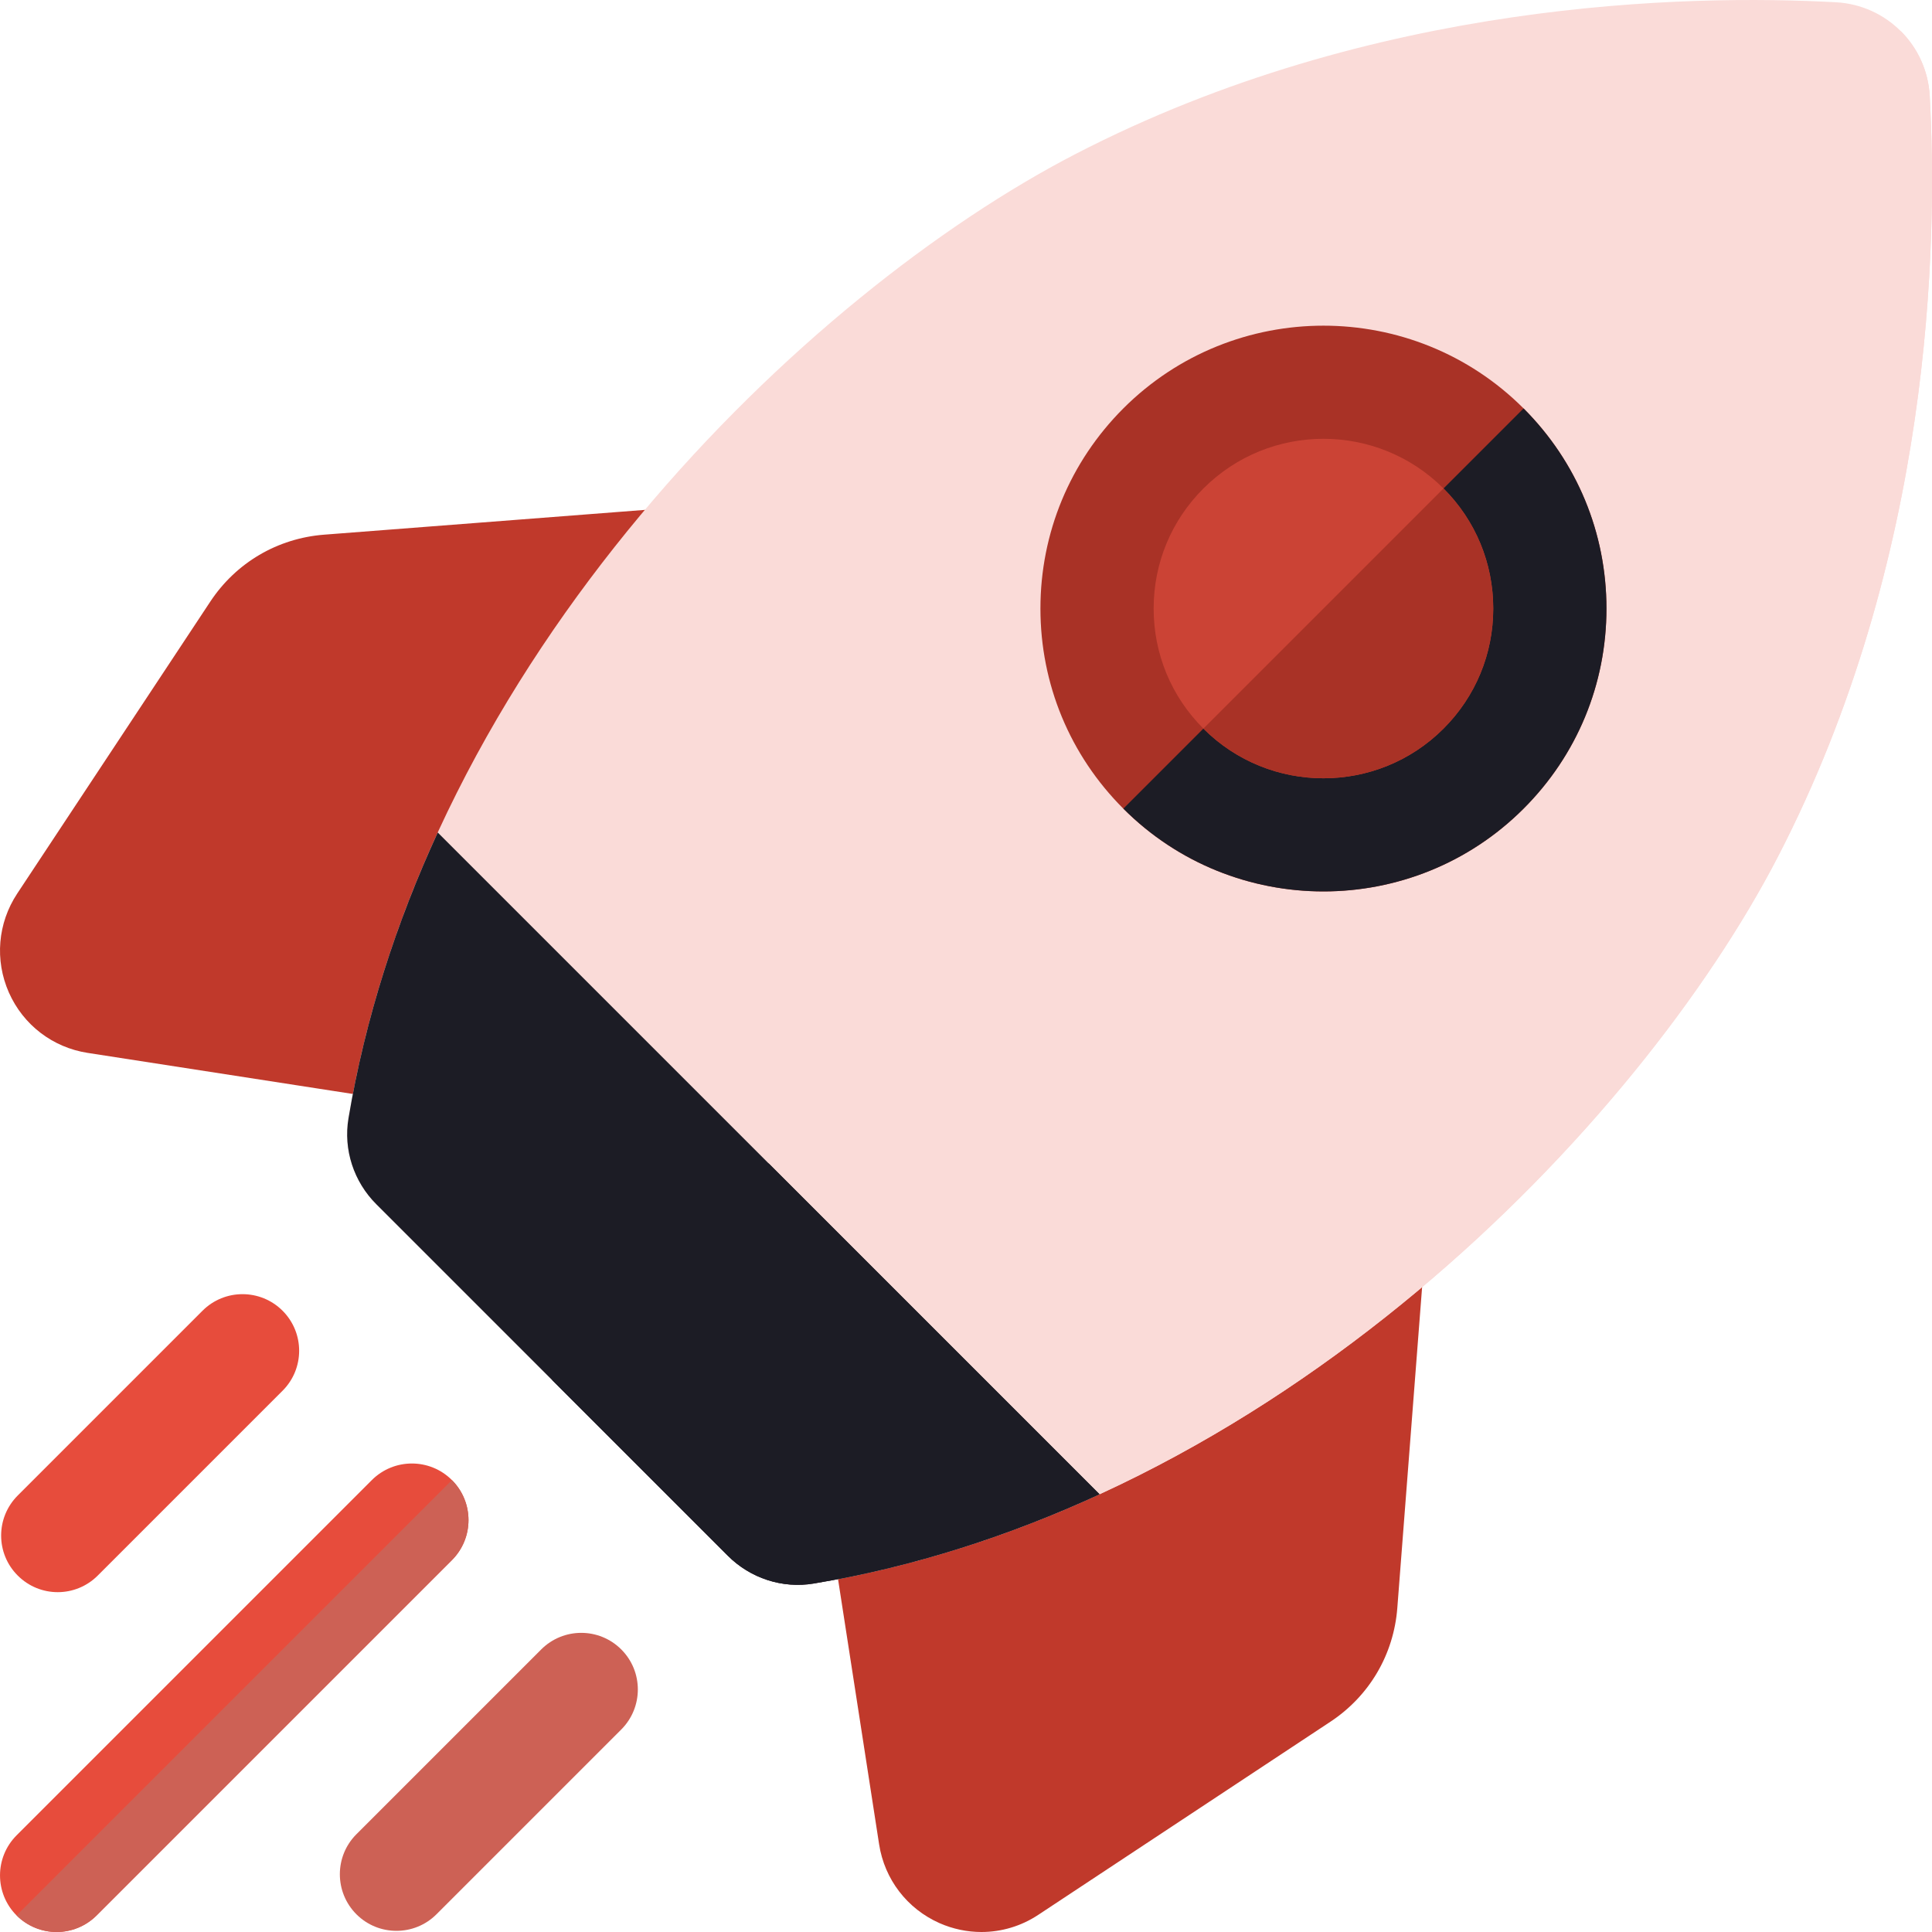 <svg width="40" height="40" viewBox="0 0 40 40" fill="none" xmlns="http://www.w3.org/2000/svg">
    <g clip-path="url(#clip0_71_392)">
        <path d="M17.328 10.901C17.1 10.52 16.675 10.301 16.232 10.334L6.709 11.07C5.745 11.145 4.886 11.65 4.353 12.457L0.356 18.501C-0.048 19.113 -0.112 19.879 0.184 20.549C0.481 21.22 1.091 21.687 1.815 21.799L9.537 22.995C9.597 23.005 9.657 23.009 9.717 23.009C10.112 23.009 10.486 22.809 10.704 22.468L17.31 12.134C17.549 11.759 17.556 11.282 17.328 10.901Z" fill="#C0392B"/>
        <path d="M29.1 22.672C28.718 22.444 28.241 22.451 27.866 22.69L17.532 29.296C17.141 29.546 16.934 30.004 17.005 30.463L18.201 38.184C18.313 38.909 18.781 39.519 19.451 39.816C19.73 39.939 20.026 40 20.319 40C20.732 40 21.142 39.88 21.499 39.643L27.544 35.647C28.351 35.114 28.856 34.255 28.93 33.29L29.666 23.767C29.7 23.325 29.481 22.9 29.1 22.672Z" fill="#C0392B"/>
        <path d="M15.068 32.209C15.534 32.675 16.197 32.894 16.847 32.785C26.387 31.19 33.936 23.291 36.81 17.735C40.002 11.565 40.12 5.045 39.953 1.987C39.896 0.939 39.06 0.104 38.013 0.047C34.955 -0.12 28.435 -0.002 22.265 3.19C16.709 6.063 8.81 13.613 7.215 23.152C7.106 23.803 7.324 24.466 7.791 24.932L15.068 32.209Z" fill="#FADBD8"/>
        <path d="M39.355 0.646L11.43 28.571L15.068 32.209C15.534 32.675 16.197 32.894 16.848 32.785C26.388 31.19 33.937 23.291 36.811 17.735C40.002 11.565 40.12 5.045 39.953 1.987C39.925 1.463 39.702 0.992 39.355 0.646Z" fill="#FADBD8"/>
        <path d="M27.4 18.456C25.9 18.456 24.4 17.885 23.257 16.742C22.151 15.636 21.541 14.164 21.541 12.599C21.541 11.034 22.151 9.563 23.257 8.456C25.542 6.172 29.259 6.171 31.544 8.456C32.65 9.563 33.26 11.034 33.26 12.599C33.26 14.164 32.65 15.636 31.544 16.742C30.401 17.885 28.901 18.456 27.4 18.456Z" fill="#A93226"/>
        <path d="M7.215 23.153C7.106 23.803 7.324 24.466 7.791 24.932L15.068 32.209C15.534 32.676 16.197 32.894 16.847 32.785C18.923 32.438 20.904 31.792 22.764 30.937L9.063 17.236C8.208 19.095 7.562 21.077 7.215 23.153Z" fill="#1C1C25"/>
        <path d="M1.195 32.964C1.495 32.964 1.795 32.849 2.024 32.62L5.85 28.794C6.308 28.337 6.308 27.595 5.85 27.137C5.392 26.68 4.65 26.68 4.193 27.137L0.367 30.963C-0.091 31.421 -0.091 32.163 0.367 32.62C0.596 32.849 0.895 32.964 1.195 32.964Z" fill="#E74C3C"/>
        <path d="M9.356 30.643C8.899 30.186 8.157 30.186 7.699 30.643L0.343 37.999C-0.114 38.457 -0.114 39.199 0.343 39.657C0.572 39.885 0.872 40 1.172 40C1.472 40 1.772 39.885 2.001 39.656L9.356 32.301C9.814 31.843 9.814 31.101 9.356 30.643Z" fill="#E74C3C"/>
        <path d="M12.863 34.15C12.405 33.692 11.663 33.692 11.205 34.15L7.379 37.976C6.922 38.433 6.922 39.175 7.379 39.633C7.608 39.862 7.908 39.976 8.208 39.976C8.508 39.976 8.808 39.862 9.037 39.633L12.863 35.807C13.32 35.349 13.32 34.607 12.863 34.15Z" fill="#CD6155"/>
        <path d="M0.344 39.657C0.573 39.886 0.873 40 1.172 40C1.472 40 1.772 39.885 2.001 39.657L9.357 32.301C9.814 31.843 9.814 31.101 9.357 30.644L0.344 39.657Z" fill="#CD6155"/>
        <path d="M11.43 28.571L15.068 32.209C15.534 32.675 16.197 32.894 16.848 32.785C18.924 32.438 20.905 31.792 22.765 30.937L15.914 24.086L11.43 28.571Z" fill="#1C1C25"/>
        <path d="M23.258 16.742C24.4 17.885 25.9 18.456 27.401 18.456C28.901 18.456 30.402 17.884 31.544 16.742C32.651 15.636 33.26 14.164 33.26 12.599C33.26 11.034 32.651 9.563 31.544 8.456L23.258 16.742Z" fill="#1C1C25"/>
        <path d="M27.4 9.085C26.5 9.085 25.6 9.428 24.915 10.114C24.25 10.777 23.885 11.66 23.885 12.599C23.885 13.538 24.25 14.421 24.915 15.085C26.285 16.456 28.516 16.456 29.886 15.085C30.55 14.421 30.916 13.538 30.916 12.599C30.916 11.66 30.55 10.777 29.886 10.113C29.201 9.428 28.301 9.085 27.4 9.085Z" fill="#CB4335"/>
        <path d="M29.887 10.113L24.915 15.085C26.286 16.456 28.516 16.456 29.887 15.085C30.551 14.421 30.916 13.538 30.916 12.599C30.916 11.66 30.551 10.777 29.887 10.113Z" fill="#A93226"/>
    </g>
    <defs>
        <clipPath id="clip0_71_392">
            <rect width="40" height="40" fill="white"/>
        </clipPath>
    </defs>
</svg>
